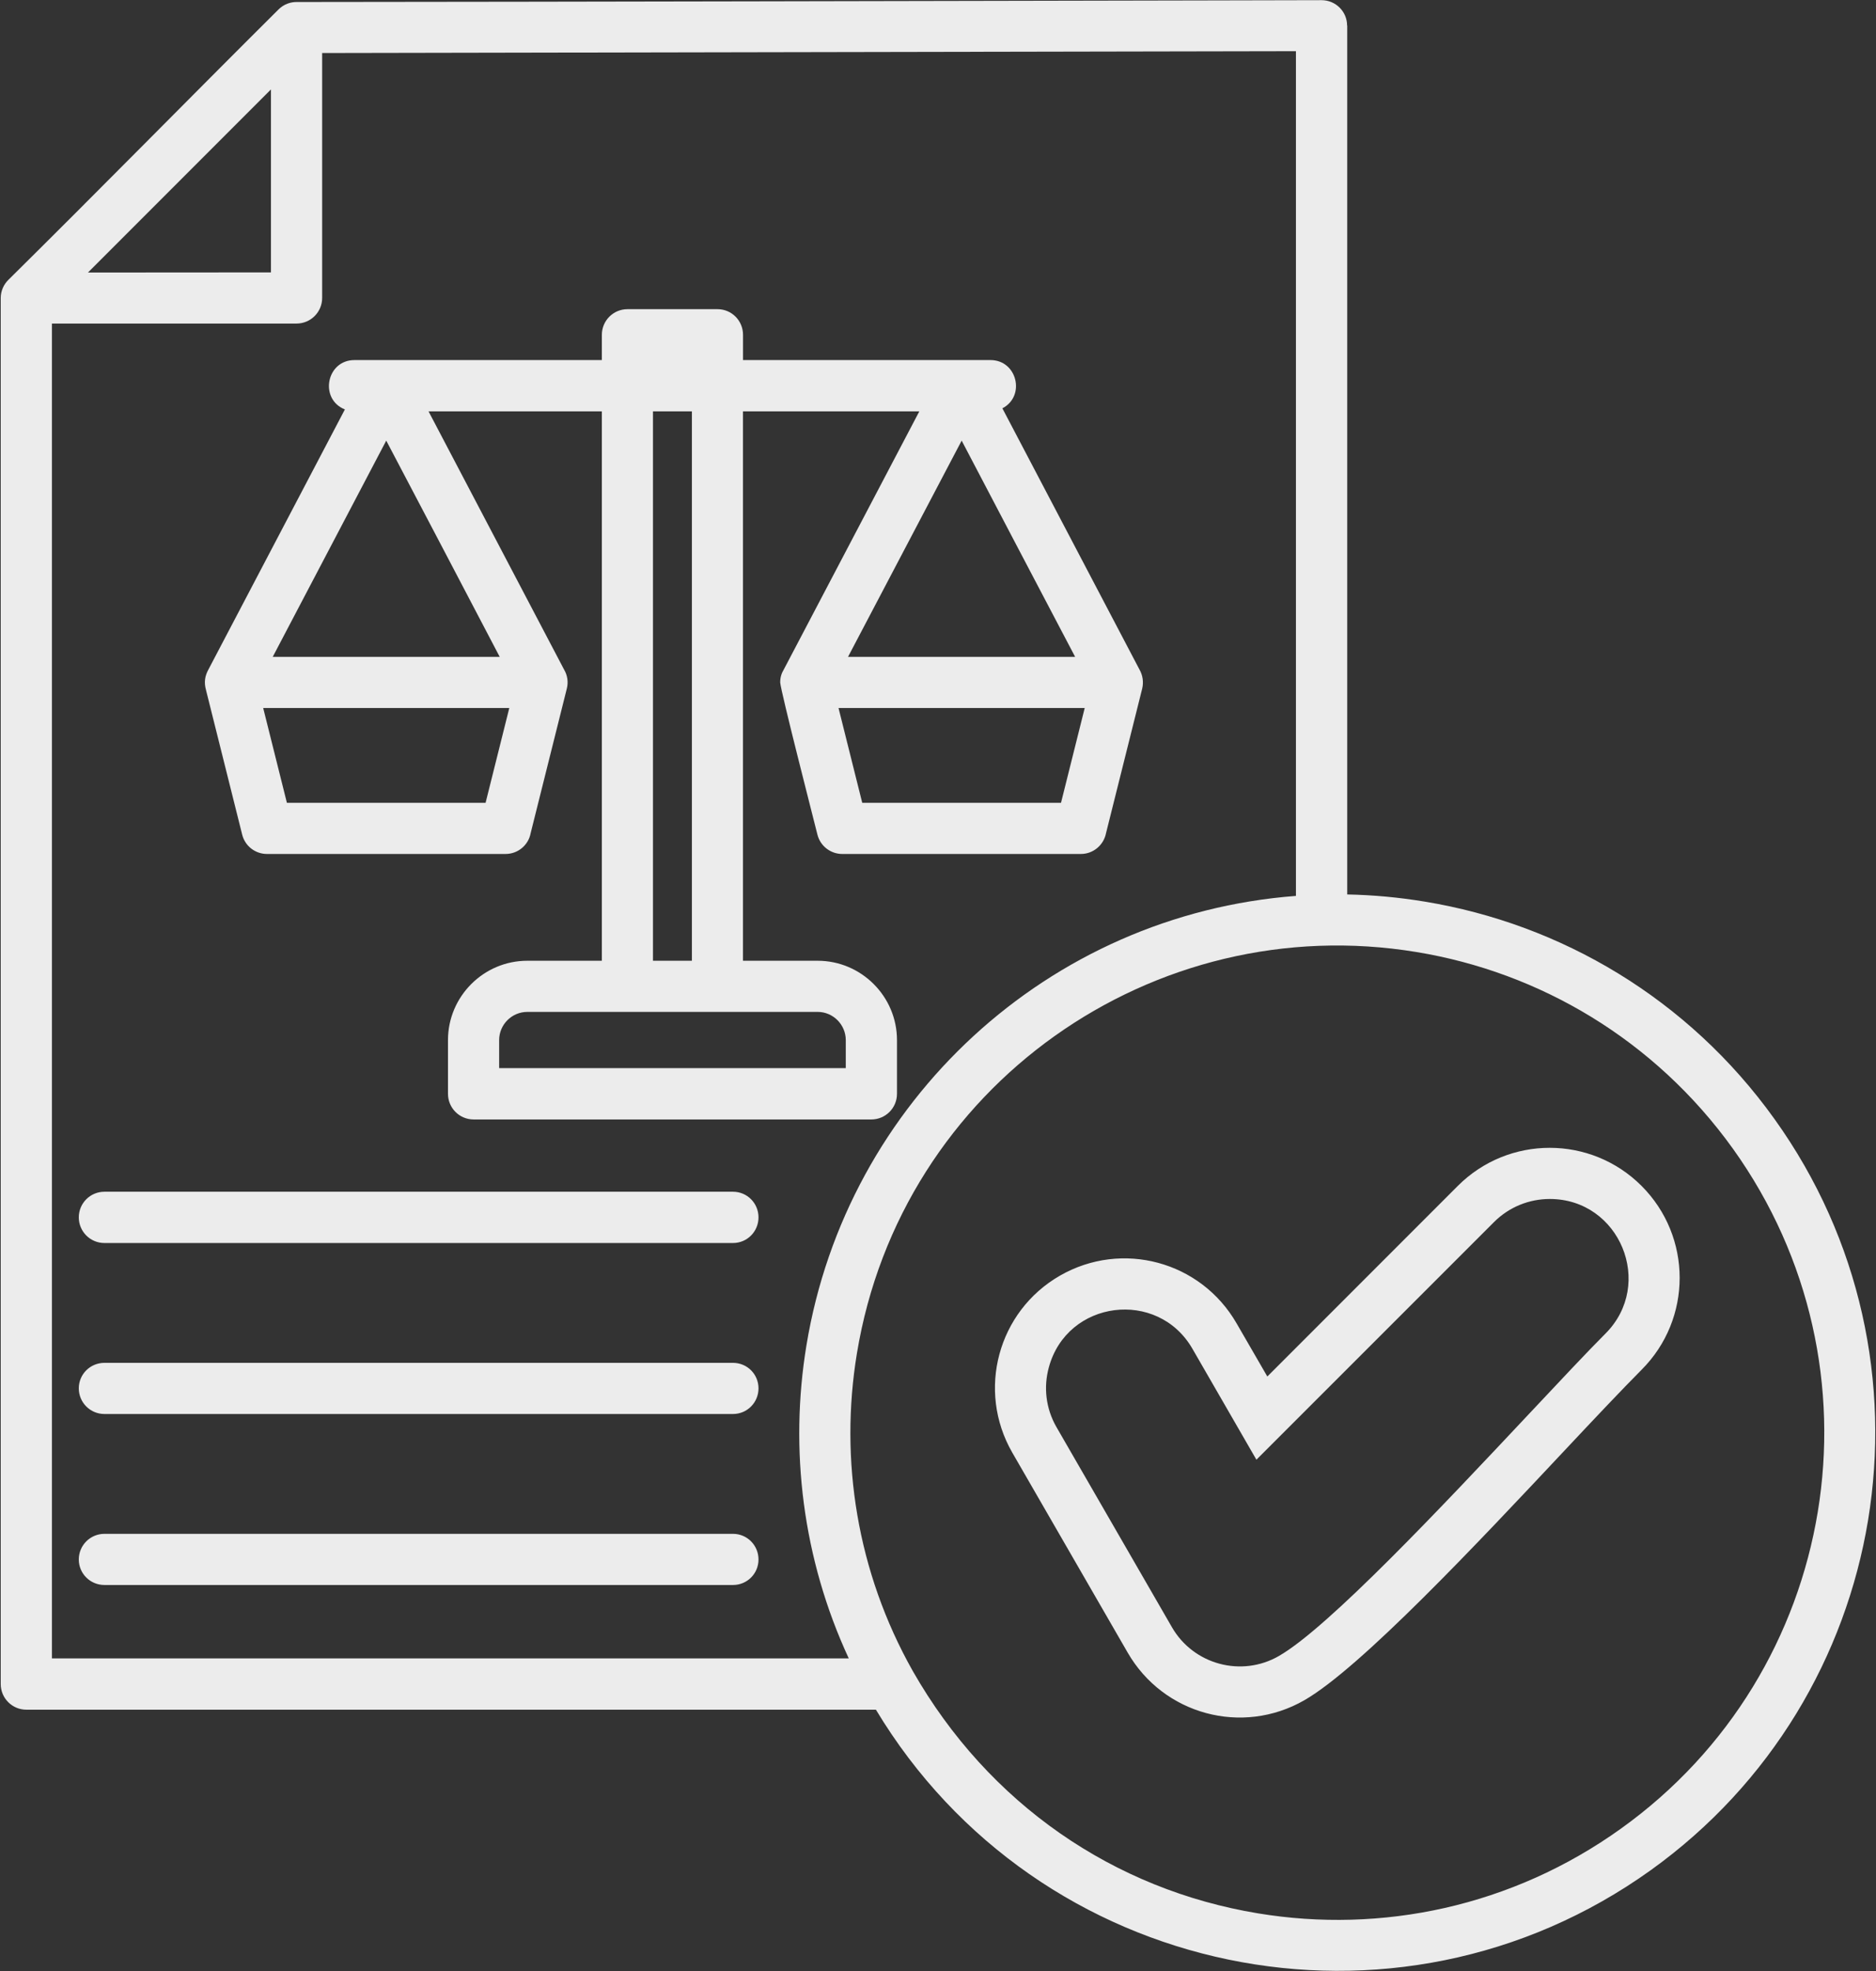 <svg width="440" height="462" viewBox="0 0 440 462" fill="none" xmlns="http://www.w3.org/2000/svg">
<rect x="0" y="0" width="440" height="462" fill="#333333" stroke="none"/>
<path d="M183.17 161.45C183.17 161.37 183.14 161.28 183.11 161.17ZM24.49 291.36C21.17 291.36 18.48 288.67 18.48 285.35C18.48 282.03 21.17 279.34 24.49 279.34H171.92C175.24 279.34 177.9 282.03 177.9 285.35C177.9 288.67 175.24 291.36 171.92 291.36H24.49ZM24.49 371.52C21.17 371.52 18.48 368.86 18.48 365.54C18.48 362.22 21.17 359.53 24.49 359.53H171.92C175.24 359.53 177.9 362.22 177.9 365.54C177.9 368.86 175.24 371.52 171.92 371.52H24.49ZM24.49 331.44C21.17 331.44 18.48 328.75 18.48 325.43C18.48 322.11 21.17 319.45 24.49 319.45H171.92C175.24 319.45 177.9 322.11 177.9 325.43C177.9 328.75 175.24 331.44 171.92 331.44H24.49ZM113.89 188.18L119.45 165.96H61.73L67.29 188.18H113.89ZM132.94 161.42L124.46 195.29C123.95 198.07 121.51 200.17 118.56 200.17H62.61C59.92 200.17 57.48 198.36 56.8 195.63L48.32 161.76C47.81 159.92 48.04 158.44 48.94 156.83L80.89 95.97C74.82 93.56 76.55 84.4 83.13 84.4H141.16V78.48C141.16 75.16 143.85 72.47 147.17 72.47H168.29C171.61 72.47 174.27 75.16 174.27 78.48V84.4H232.32C238.56 84.4 240.6 92.85 235.1 95.71L267.27 156.97C268.01 158.27 268.26 159.86 267.89 161.42L259.41 195.29C258.87 198.07 256.43 200.17 253.51 200.17H197.53C194.87 200.17 192.4 198.36 191.72 195.63C190.56 190.98 183.16 162.24 182.99 159.97C182.99 158.75 183.27 157.87 183.9 156.8L215.62 96.42H174.26V225.2H191.78C202.01 225.2 210.38 233.56 210.38 243.8V256.39C210.38 259.71 207.69 262.4 204.37 262.4H111.08C107.76 262.4 105.07 259.71 105.07 256.39V243.8C105.07 233.57 113.43 225.2 123.67 225.2H141.16V96.42H100.51L132.31 156.97C133.08 158.27 133.34 159.86 132.94 161.42ZM162.28 225.2V96.42H153.15V225.2H162.28ZM248.85 188.18L254.41 165.96H196.67L202.23 188.18H248.85ZM191.79 237.19H123.67C120.04 237.19 117.07 240.17 117.07 243.79V250.37H198.37V243.79C198.36 240.16 195.39 237.19 191.79 237.19ZM238.5 127.97L225.55 103.28L198.9 153.96H252.16L238.5 127.97ZM103.57 127.97L90.59 103.28L63.97 153.96H117.2L103.57 127.97ZM237.4 340.45C229.04 325.88 234.06 307.37 248.6 299.01C263.17 290.65 281.65 295.64 290.04 310.21L297.24 322.65L341.91 277.98C353.82 266.07 373.12 266.07 385.02 277.98C396.92 289.89 396.93 309.16 385.02 321.07C380.37 325.75 374.16 332.32 367.08 339.86C346.67 361.6 319.15 390.94 305.91 398.54C291.34 406.9 272.86 401.91 264.47 387.34L237.4 340.45ZM245.99 320.53C244.74 325.09 245.25 330.11 247.78 334.5L274.85 381.39C279.92 390.21 291.21 393.21 299.96 388.16C311.58 381.5 338.45 352.87 358.38 331.67C365.84 323.73 372.38 316.76 376.55 312.59C388.14 301 379.92 281.04 363.48 281.04C358.75 281.04 354.01 282.85 350.41 286.45L294.68 342.15L279.68 316.16C271.55 302.04 250.27 304.68 245.99 320.53ZM406.46 269.28C388.06 243.65 361.05 227.89 332.25 223.16C270.62 212.98 211.32 254.43 200.98 317.24C196.87 342.16 200.98 368.46 214.08 391.68C231.91 422.92 261.33 442.93 295.07 448.49C323.93 453.25 354.57 446.99 380.19 428.62C405.84 410.25 421.58 383.24 426.34 354.41C431.1 325.58 424.82 294.93 406.46 269.28ZM334.17 211.34C366.03 216.58 395.91 233.99 416.2 262.31C436.5 290.6 443.38 324.47 438.14 356.34C432.87 388.2 415.46 418.08 387.17 438.37C327.27 481.29 243.4 463.85 205.44 400.75H6.18C2.86 400.75 0.17 398.06 0.17 394.74V69.86C0.17 68.19 0.88 66.66 1.98 65.58C23.13 44.69 44.22 23.2 65.31 2.23C66.56 0.98 68.17 0.42 69.79 0.47C140.94 0.41 212.12 0.24 283.27 0.1L309.97 0.04C313.26 0.04 315.95 2.7 315.95 5.99H315.98V209.66C322.07 209.78 328.13 210.34 334.17 211.34ZM199.07 388.73C188.24 365.37 185.12 339.75 189.15 315.31C198.59 258.08 245.93 214.4 303.95 210V12L75.56 12.43V69.83C75.56 73.15 72.87 75.84 69.55 75.84H12.18V388.73H199.07ZM20.63 63.88L63.55 63.85V20.96L20.63 63.88Z" fill="#ECECEC"/>
</svg>
